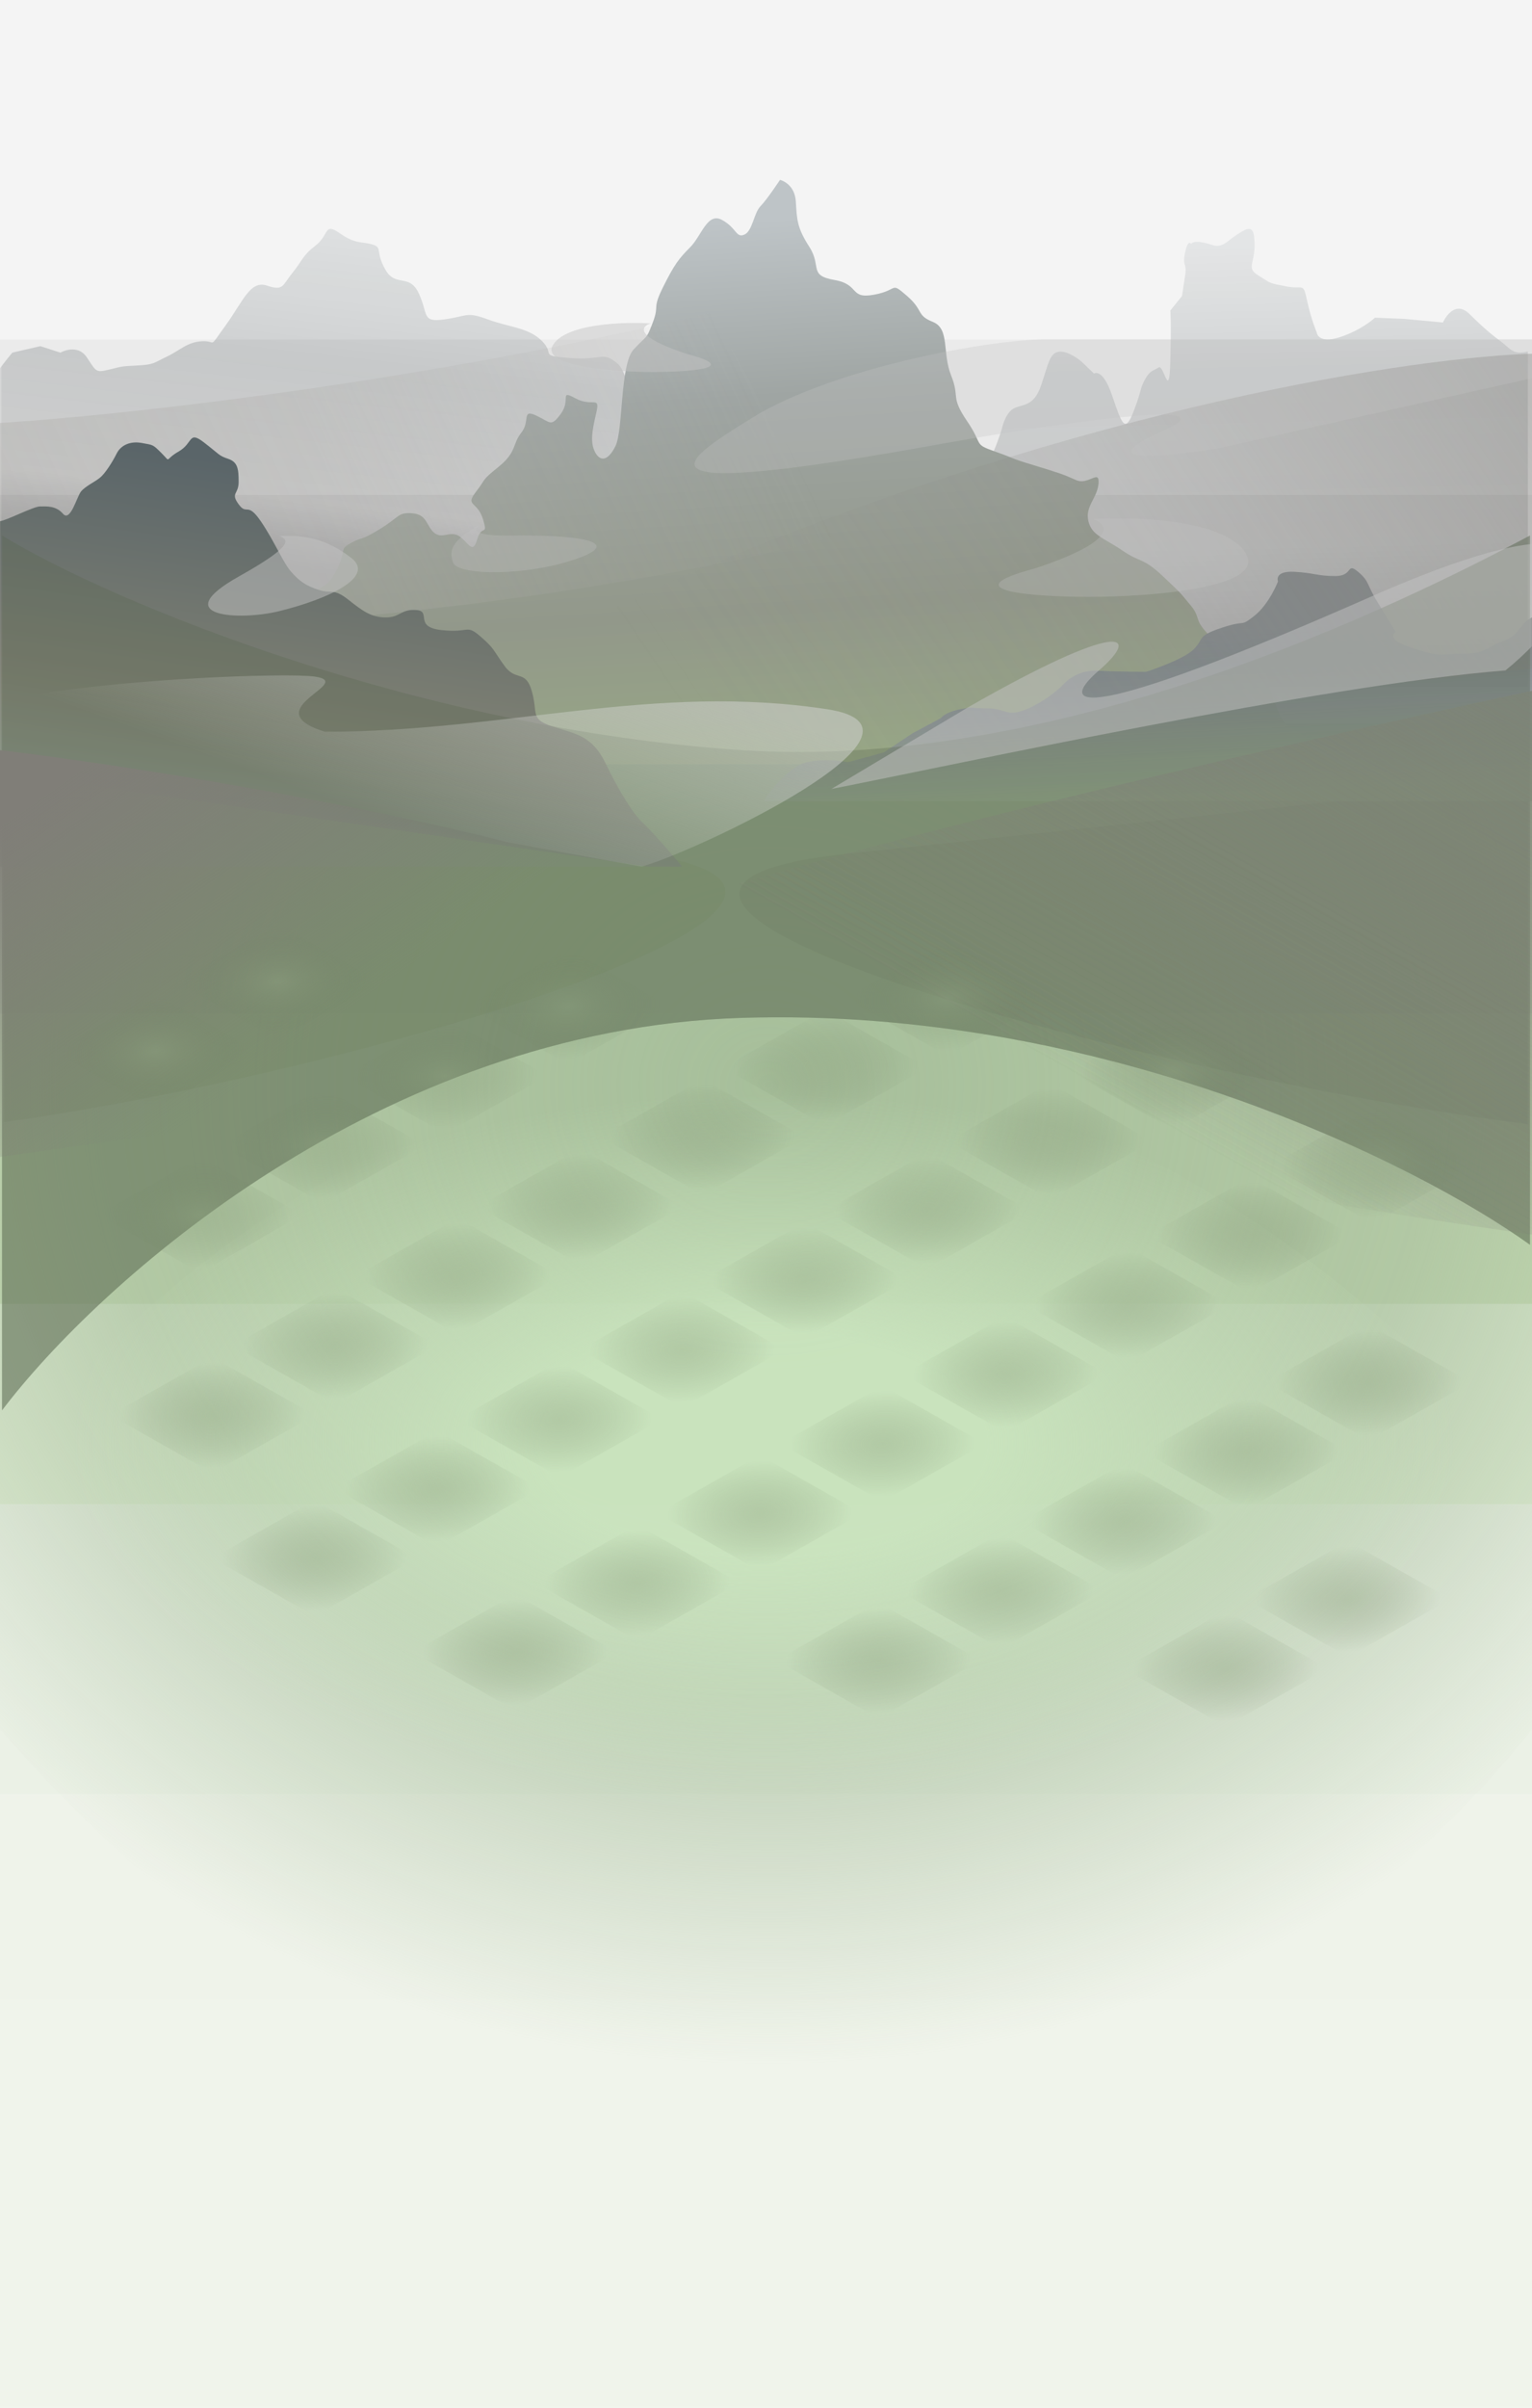 <svg xmlns="http://www.w3.org/2000/svg" xmlns:xlink="http://www.w3.org/1999/xlink" fill="none" height="589" width="375"><style><![CDATA[.B{fill:#c4c4c4}.C{opacity:.4}.D{opacity:.5}.E{color-interpolation-filters:sRGB}.F{flood-opacity:0}]]></style><g transform="translate(0 -30)" clip-path="url(#X)"><path fill="#f0f4eb" d="M0 519h375v100H0z"/><path fill="#eff3ea" d="M0 469h375v50H0z"/><path fill="#ebf1e6" d="M0 398h375v71H0z"/><path fill="#e0edd5" d="M0 349h375v49H0z"/><path fill="#c9deb6" d="M0 278h375v71H0z"/><path fill="#bac9ac" d="M0 207h375v71H0z"/><path fill="#dfdfdf" d="M0 151h375v56H0z"/><path fill="#ebebeb" d="M0 113h375v38H0z"/><path fill="#f4f4f4" d="M0 30h375v83H0z"/><g filter="url(#C)"><path fill="url(#H)" d="M237.93 148.918c4.42-4.13 7.274-13.918 7.274-13.918s.77-3.84 2.853-5.04c2.082-1.172 4.935-.293 6.76-5.626s2.082-8 4.42-8.293 5.45 2.374 5.45 2.374l3.1 2.96s2.08-1.494 4.42 5.333c2.34 6.798 3.1 9.465 5.192 4.132s1.568-5.626 2.853-8c1.31-2.373 2.082-2.08 3.367-2.96s2.596 8.585 2.853-1.495 0-12.424 0-12.424l2.853-3.545.77-5.04c.514-3.252-.77-2.08 0-5.626s1.465-2.022 1.465-2.022.334-1.406 5.295.234c2.288.762 3.778-1.114 5.14-2.022 2.75-1.846 4.626-3.223 4.986-.03.745 6.388-2.34 7.413 1.028 9.465 3.367 2.08 2.34 1.787 6.76 2.666s4.163-1.172 5.192 3.546 2.338 7.706 2.338 7.706.257 2.96 5.706 1.172 8.56-4.747 8.56-4.747l7.274.293 9.356.88s2.596-5.92 6.502-2.08 5.45 5.04 7.788 6.798c2.34 1.788 2.853 3.253 6.503 2.374V198H213s12.21-26.93 14.29-27.837 5.963-1.495 7.273-6.505c1.31-5.04 1.825-9.172 2.34-10.96l1.028-3.78z"/></g><mask height="162" width="252" y="80" x="0" maskUnits="userSpaceOnUse" id="A"><path d="M0 80h252v162H0z" class="B"/></mask><g mask="url(#A)"><g filter="url(#D)"><path fill="url(#I)" d="M-15.97 133.4c.38-.586 6.48-7.482 8.6-7.277 2.16.206 3.123.206 5.487-3.345s4.904-6.515 4.904-6.515l6.86-1.584 4.904 1.584s4.115-2.376 6.48 1.174 2.16 3.756 5.487 2.964 2.744-.792 6.86-.998 3.91-.587 7.24-2.17 4.904-3.55 8.6-3.756c3.736-.206 1.372 2.17 5.69-3.756s6.07-11.24 10.186-9.86 3.736 0 6.275-3.14 2.364-4.138 5.692-6.7 1.956-5.722 5.867-2.964 5.487 1.966 8.026 2.758.584 1.585 3.123 6.104 5.867.792 8.23 5.898c2.364 5.135.584 7.1 6.275 6.31s5.283-1.966 10.566 0 9.982 1.966 13.3 5.31-.993 3.55 6.86 4.138 7.85-1.585 11.178.998c3.328 2.553.788 5.898 8.815 8.275s5.867.792 9.807 4.93c3.91 4.137 8.027 10.828 8.027 10.828s7.442 11.033 13.31 17.518c5.867 6.515 6.86 2.553 11.354 13.38s2.948 11.62 5.487 17.724 5.692 15.963 7.443 15.758-231 0-231 0V133.4z"/></g></g><path fill="url(#J)" d="M375 207H0v246c158.5 181 319.5 70.5 375 0z"/><path fill="url(#K)" d="M375 389C211.8 207.8 56.5 313.5 0 389v107h375z"/><g filter="url(#E)" style="mix-blend-mode:multiply"><use xlink:href="#Y" fill-opacity=".35" fill="#58664e"/></g><g filter="url(#F)"><path fill-opacity=".5" fill="#879b77" d="M150.5 238C71.43 229.913 26.833 221.5 1 220.5v84C91.5 291.833 238.5 247 150.5 238z"/></g><g filter="url(#G)"><path fill-opacity=".45" fill="#829176" d="M210.588 238.5L374 221v84c-98.922-12.667-259.6-57.5-163.412-66.5z"/></g><path fill="url(#L)" d="M56.6 210.62c.824-1.68 9.448-12.255 11.645-15.587s3.873-3.057 4.724-8.895c.824-5.84 1.95-10.024 3.872-11.4s3.598-1.102 5.822-5.84.275-4.46 3.323-6.113 1.95-.276 6.948-3.332 4.45-4.186 8.047-3.883 3.323 3.056 5.273 4.736 3.873-.55 6.097.827c2.225 1.404 3.324 4.736 4.45.826 1.098-3.883 2.773-.55 1.4-5.012-1.4-4.462-4.45-3.057-1.675-6.665s1.098-2.506 5.548-6.113 3.323-5.563 5.547-8.345 0-5.838 3.598-4.185c3.598 1.68 3.598 2.946 6.097-.47s-.55-5.92 3.598-3.7c4.175 2.23 6.097-.936 5 3.7s-1.4 7.16-.275 9.39 3.048 2.506 4.998-1.404c1.95-3.883 1.1-20.02 4.45-23.656 3.323-3.608 3.048-2.23 4.723-6.665s-.274-3.056 2.5-8.62 3.872-6.967 6.646-9.75 4.175-8.62 7.772-6.664 3.406 4.46 5.438 3.608c2.033-.826 2.335-5.287 3.983-6.967S190.926 74 190.926 74s3.598.826 3.873 5.287.274 6.39 3.323 11.126-.275 6.967 6.097 8.07 3.598 4.737 9.722 3.607c6.097-1.1 3.873-3.332 8.047.276s2.225 4.737 6.372 6.39c4.174 1.68 2.225 7.518 4.45 13.08s-.275 5.012 3.873 11.125c4.174 6.114 1.4 5.563 6.948 7.518s3.048 1.405 9.448 3.333c6.37 1.955 7.223 2.23 10.27 3.607 3.05 1.405 5.823-2.78 5.548.826s-3.323 5.563-2.5 9.17 3.872 4.186 8.32 7.242 5 1.68 9.723 6.114c4.724 4.46 4.174 3.883 6.948 7.243 2.774 3.332.55 3.332 4.724 7.518s4.45 5.838 8.322 2.506 6.097-9.75 5.822-.55c-.275 9.17-.824 7.243 2.225 15.587s5.547 1.68 10.546 13.907h-270c0-2.23 3.57-6.36 3.57-6.36z"/><path fill="url(#M)" d="M187 225.922c.262-.782 5.807-8.417 10.568-9.485 4.76-1.043 10.046 0 10.046 0l8.71-2.372 7.14-4.742 6.88-3.674s.785-1.33 4.5-2.11 2.38-.26 6.88-.26 4.76 2.372 10.046 0 8.71-6.045 8.71-6.045 2.903-3.414 8.187-3.153 11.903.26 11.903.26 9-2.892 11.64-5.524.523-3.153 6.88-5.264c6.33-2.1 4.238 0 7.926-2.892s5.807-8.417 5.807-8.417-1.046-2.632 3.977-2.37 5.545 1.042 10.045 1.042 2.642-3.465 5.546-1.068 2.118 3.18 4.76 7.4l4.5 7.375s-3.165 1.59 4.238 3.96 6.33 1.33 12.164 1.33c5.807 0 5.546-1.6 10.045-3.153 4.5-1.6 3.636-5.004 8.45-6.306 4.813-1.33 8.45-.782 8.45-.782V226H187z"/><g style="mix-blend-mode:multiply" class="C"><path fill="url(#N)" d="M174 106.5c-73.6 17.6-147 25.333-174.5 27V185c94 .4 176.5-15.833 206-24z"/></g><g style="mix-blend-mode:multiply" class="D"><path fill="url(#O)" d="M169.5 170c97.6-41.2 178.333-52.833 206.5-53.5v77c-85.6 7.2-131.5 25.5-206.5 33-40.667-1.667-97.6-15.3 0-56.5z"/></g><path fill="url(#P)" d="M0 157.5c1.797-.266 8.217-3.61 9.775-3.61s3.857-.265 5.654 1.804 3.355-4.14 4.386-5.44 3.355-2.335 4.624-3.37c1.295-1.035 3.09-3.874 4.122-5.943s3.355-3.105 6.182-2.574 2.563.265 4.888 2.574c2.325 2.335.502 1.54 4.12-.504 3.593-2.07 2.325-5.175 6.182-2.203s3.593 3.237 5.918 4.007 2.563 2.44 2.563 5.625c0 3.158-2.06 2.653 0 5.493s2.06-.77 5.416 4.14 5.416 10.083 7.45 12.39c2.06 2.335 3.593 3.37 6.684 4.405s3.593-.504 7.213 2.335c3.593 2.84 5.654 4.404 9.273 4.404 3.593 0 3.593-2.07 7.45-1.804s-.766 4.14 6.183 4.91 5.918-1.54 9.51 1.54c3.593 3.104 3.09 3.37 5.918 7.243s5.152.77 6.684 6.21-.502 6.713 4.888 8.518c5.416 1.804 9.775 2.07 13.13 9.048s6.95 12.656 9.274 14.726S167 242 167 242H.026v-84.5z"/><g filter="url(#E)" style="mix-blend-mode:soft-light"><use xlink:href="#Y" fill-opacity=".3" fill="#58664e"/></g><g style="mix-blend-mode:multiply"><path fill="url(#Q)" d="M182 254c-49.6-20.8-142-35.667-182-40.5V313l43-6z"/></g><g style="mix-blend-mode:multiply"><use xlink:href="#Z" fill="url(#R)"/></g><g style="mix-blend-mode:multiply"><use xlink:href="#Z" fill="url(#S)"/></g><g opacity=".3" style="mix-blend-mode:soft-light" class="B"><path d="M233.6 138.008c-85.137 15.574-66.5 4.667-47.5-7 21.5-12 58.5-18.266 71-18H375v9.492l-76 17c-12.667 2.167-33.3 4.4-14.5-4s-26.107-1.828-50.9 2.508z"/></g><g style="mix-blend-mode:soft-light" class="D"><path fill="url(#T)" d="M202.5 203.5C160 197 124 209 79.5 209c-17.5-5.5 8-12-2.5-13.5-6.446-.92-50.167.333-77 6V213c65.2 9.2 109.833 19.167 124 23l33 6c13-3.5 77.152-33.66 45.5-38.5z"/></g><g opacity=".3" style="mix-blend-mode:soft-light" class="B"><path d="M253.5 169c20.4-6.8 17.833-10.833 14-12 10.5-.666 32.7.1 37.5 8.5S281.333 176 266.5 176c-13.167 0-34.2-1.4-13-7z"/></g><g style="mix-blend-mode:soft-light" class="D B"><path d="M168.23 116.622c-13.027-4.254-11.388-6.776-8.94-7.506-6.705-.417-20.882.062-23.947 5.316S150.457 121 159.93 121c8.408 0 21.84-.876 8.3-4.378z"/></g><g style="mix-blend-mode:soft-light" class="D B"><path d="M58.5 171c12.5-7.002 12.736-8.943 9.85-9.855 7.91-.52 13.15 1.855 17.65 5.355 5.918 4.603-5.5 10-17.65 13-9.628 2.377-27.653 1.473-9.85-8.5z"/></g><g opacity=".3" style="mix-blend-mode:soft-light" class="B"><path d="M117.68 158.2l.562-.31-.562.31c-1.898 1.177-2.455 3.005 7.8 2.82 14.007-.253 28.112 1.228 15.876 5.594s-29.184 4.22-30.416 1.04c-1.202-3.098-.285-5.5 6.75-9.455z"/></g><mask height="75" width="175" y="156" x="200" maskUnits="userSpaceOnUse" id="B"><path d="M200 156h175v75H200z" class="B"/></mask><g mask="url(#B)" class="B"><g style="mix-blend-mode:soft-light" class="D"><path d="M335.5 176c71.653-31.568 53 1.833 33 18-44.5 3.5-134.5 23-165 29l33.5-20c37.5-21.43 42.5-18.042 32-9s-5 13.5 66.5-18z"/></g></g><g class="C"><use xlink:href="#a" fill="url(#U)" transform="matrix(.87 .493 -.87 .493 287 278)"/><use xlink:href="#a" fill="url(#U)" transform="matrix(.87 .493 -.87 .493 167 346)"/><use xlink:href="#a" fill="url(#U)" transform="matrix(.87 .493 -.87 .493 227 312)"/><use xlink:href="#a" fill="url(#U)" transform="matrix(.87 .493 -.87 .493 107 380)"/><use xlink:href="#a" fill="url(#U)" transform="matrix(.87 .493 -.87 .493 257 295)"/><use xlink:href="#a" fill="url(#U)" transform="matrix(.87 .493 -.87 .493 137 363)"/><use xlink:href="#a" fill="url(#U)" transform="matrix(.87 .493 -.87 .493 197 329)"/><use xlink:href="#a" fill="url(#U)" transform="matrix(.87 .493 -.87 .493 77 397)"/><use xlink:href="#a" fill="url(#U)" transform="matrix(.87 .493 -.87 .493 142 311)"/><use xlink:href="#a" fill="url(#U)" transform="matrix(.87 .493 -.87 .493 202 277)"/><use xlink:href="#a" fill="url(#U)" transform="matrix(.87 .493 -.87 .493 82 345)"/><use xlink:href="#a" fill="url(#U)" transform="matrix(.87 .493 -.87 .493 232 260)"/><use xlink:href="#a" fill="url(#U)" transform="matrix(.87 .493 -.87 .493 112 328)"/><use xlink:href="#a" fill="url(#U)" transform="matrix(.87 .493 -.87 .493 172 294)"/><use xlink:href="#a" fill="url(#U)" transform="matrix(.87 .493 -.87 .493 52 362)"/><use xlink:href="#a" fill="url(#V)" transform="matrix(.87 .493 -.87 .493 109 279)"/><use xlink:href="#a" fill="url(#V)" transform="matrix(.87 .493 -.87 .493 49 313)"/><use xlink:href="#a" fill="url(#V)" transform="matrix(.87 .493 -.87 .493 79 296)"/><use xlink:href="#a" fill="url(#V)" transform="matrix(.87 .493 -.87 .493 139 262)"/><use xlink:href="#a" fill="url(#U)" transform="matrix(.87 .493 -.87 .493 38 273)"/><use xlink:href="#a" fill="url(#U)" transform="matrix(.87 .493 -.87 .493 68 256)"/><use xlink:href="#a" fill="url(#U)" transform="matrix(.87 .493 -.87 .493 336 301)"/><use xlink:href="#a" fill="url(#U)" transform="matrix(.87 .493 -.87 .493 216 369)"/><use xlink:href="#a" fill="url(#U)" transform="matrix(.87 .493 -.87 .493 276 335)"/><use xlink:href="#a" fill="url(#U)" transform="matrix(.87 .493 -.87 .493 156 403)"/><use xlink:href="#a" fill="url(#U)" transform="matrix(.87 .493 -.87 .493 306 318)"/><use xlink:href="#a" fill="url(#U)" transform="matrix(.87 .493 -.87 .493 186 386)"/><use xlink:href="#a" fill="url(#U)" transform="matrix(.87 .493 -.87 .493 246 352)"/><use xlink:href="#a" fill="url(#U)" transform="matrix(.87 .493 -.87 .493 126 420)"/><use xlink:href="#a" fill="url(#U)" transform="matrix(.87 .493 -.87 .493 305 371)"/><use xlink:href="#a" fill="url(#U)" transform="matrix(.87 .493 -.87 .493 245 405)"/><use xlink:href="#a" fill="url(#U)" transform="matrix(.87 .493 -.87 .493 275 388)"/><use xlink:href="#a" fill="url(#U)" transform="matrix(.87 .493 -.87 .493 335 354)"/><use xlink:href="#a" fill="url(#U)" transform="matrix(.87 .493 -.87 .493 215 422)"/><use xlink:href="#a" fill="url(#W)" transform="matrix(.87 .493 -.87 .493 300 424)"/><use xlink:href="#a" fill="url(#W)" transform="matrix(.87 .493 -.87 .493 330 407)"/></g></g><defs><filter filterUnits="userSpaceOnUse" height="116" width="165" y="84" x="211" id="C" class="E"><feFlood class="F"/><feBlend in="SourceGraphic"/><feGaussianBlur stdDeviation="1"/></filter><filter filterUnits="userSpaceOnUse" height="125" width="235" y="84" x="-18" id="D" class="E"><feFlood class="F"/><feBlend in="SourceGraphic"/><feGaussianBlur stdDeviation="1"/></filter><filter filterUnits="userSpaceOnUse" height="314" width="474" y="111" x="-49.5" id="E" class="E"><feFlood class="F"/><feBlend in="SourceGraphic"/><feGaussianBlur stdDeviation="25"/></filter><filter filterUnits="userSpaceOnUse" height="114" width="206.569" y="205.5" x="-14" id="F" class="E"><feFlood class="F"/><feBlend in="SourceGraphic"/><feGaussianBlur stdDeviation="7.5"/></filter><filter filterUnits="userSpaceOnUse" height="114" width="223" y="206" x="166" id="G" class="E"><feFlood class="F"/><feBlend in="SourceGraphic"/><feGaussianBlur stdDeviation="7.5"/></filter><linearGradient y2="189.988" x2="291.374" y1="91" x1="289.101" id="H" xlink:href="#b"><stop stop-opacity=".08" stop-color="#1f3139"/><stop stop-opacity=".15" stop-color="#17242a" offset=".307"/><stop stop-opacity=".14" stop-color="#030506" offset=".734"/><stop stop-opacity=".22" offset="1"/></linearGradient><linearGradient y2="183.5" x2="83" y1="86" x1="94" id="I" xlink:href="#b"><stop stop-opacity=".1" stop-color="#1f3139"/><stop stop-opacity=".17" stop-color="#162328" offset=".344"/><stop stop-opacity=".13" stop-color="#06090b" offset=".698"/><stop stop-opacity=".3" stop-color="#020405" offset=".87"/><stop stop-opacity=".3" offset="1"/></linearGradient><radialGradient gradientTransform="matrix(0,238,-259.102,0,188,296)" r="1" cy="0" cx="0" id="J" xlink:href="#b"><stop stop-color="#a7bf9b"/><stop stop-opacity=".646" stop-color="#a5bc9a" offset=".631"/><stop stop-opacity="0" stop-color="#a5bc9a" offset="1"/></radialGradient><radialGradient gradientTransform="matrix(0,85.5,-170.161,0,187,383)" r="1" cy="0" cx="0" id="K" xlink:href="#b"><stop stop-opacity=".82" stop-color="#cee9c2" offset=".318"/><stop stop-opacity="0" stop-color="#cee9c2" offset="1"/></radialGradient><linearGradient y2="218" x2="183" y1="84.5" x1="174.5" id="L" xlink:href="#b"><stop stop-color="#bec4c7"/><stop stop-color="#9fa5a3" offset=".323"/><stop stop-color="#92988a" offset=".714"/><stop stop-color="#98a885" offset="1"/></linearGradient><linearGradient y2="226" x2="276" y1="185" x1="274" id="M" xlink:href="#b"><stop stop-color="#828789"/><stop stop-opacity=".96" stop-color="#7d8588" offset=".203"/><stop stop-opacity=".896" stop-color="#868d91" offset=".487"/><stop stop-color="#93a788" offset="1"/></linearGradient><linearGradient y2="110" x2="180.5" y1="194" x1="0" id="N" xlink:href="#b"><stop stop-color="#adaca8"/><stop stop-opacity=".74" stop-color="#adaca8" offset=".469"/><stop stop-opacity="0" stop-color="#adaca8" offset="1"/></linearGradient><linearGradient y2="227" x2="183" y1="101.5" x1="369.5" id="O" xlink:href="#b"><stop stop-color="#898884"/><stop stop-opacity=".402" stop-color="#898884" offset=".478"/><stop stop-opacity="0" stop-color="#898884" offset="1"/></linearGradient><linearGradient y2="232" x2="90" y1="149.5" x1="102" id="P" xlink:href="#b"><stop stop-color="#5a6569"/><stop stop-color="#7e8073" offset=".7"/><stop stop-color="#899385" offset="1"/><stop stop-color="#8a9b81" offset="1"/></linearGradient><linearGradient y2="277" x2="85" y1="207" x1="36" id="Q" xlink:href="#b"><stop stop-color="#807e78"/><stop stop-opacity="0" stop-color="#807e78" offset="1"/></linearGradient><linearGradient y2="305.333" x2="285.252" y1="122" x1="388.049" id="R" xlink:href="#b"><stop stop-color="#859e77"/><stop stop-opacity="0" stop-color="#807d77" offset="1"/></linearGradient><linearGradient y2="305.333" x2="285.252" y1="122" x1="388.049" id="S" xlink:href="#b"><stop stop-color="#788077"/><stop stop-opacity="0" stop-color="#807d77" offset="1"/></linearGradient><linearGradient y2="235" x2="107" y1="182.5" x1="126" id="T" xlink:href="#b"><stop stop-color="#d5d5d5"/><stop stop-opacity="0" stop-color="#fff" offset="1"/><stop stop-opacity="0" stop-color="#dadada" offset="1"/></linearGradient><radialGradient gradientTransform="matrix(1.071,18.886,-17.788,1.009,14.367,14.367)" r="1" cy="0" cx="0" id="U" xlink:href="#b"><stop stop-color="#8fa381"/><stop stop-opacity="0" stop-color="#6d7e60" offset="1"/></radialGradient><radialGradient gradientTransform="matrix(1.071,18.886,-17.788,1.009,14.367,14.367)" r="1" cy="0" cx="0" id="V" xlink:href="#b"><stop stop-color="#8da27f"/><stop stop-opacity="0" stop-color="#6d7e60" offset="1"/></radialGradient><radialGradient gradientTransform="matrix(1.071,18.886,-17.788,1.009,14.367,14.367)" r="1" cy="0" cx="0" id="W" xlink:href="#b"><stop stop-color="#8fa381"/><stop stop-color="#8fa381" offset="0"/><stop stop-opacity="0" stop-color="#6d7e60" offset="1"/></radialGradient><clipPath id="X"><path fill="#fff" d="M0 0h375v667H0z"/></clipPath><path id="Y" d="M181.5 279c-88.8 2.8-157.667 65.167-181 96V161c27.667 16.833 102.6 47.3 181 52.5s161.333-35.667 193-52.5v173.5c-27.333-19.667-104.2-58.3-193-55.5z"/><path id="Z" d="M181.268 246c57.818-16.8 153.246-38.333 193.732-47v133c-226.456-32-223.51-70.667-193.732-86z"/><path id="a" d="M0 0h28.733v28.733H0z"/><linearGradient id="b" gradientUnits="userSpaceOnUse"/></defs></svg>
